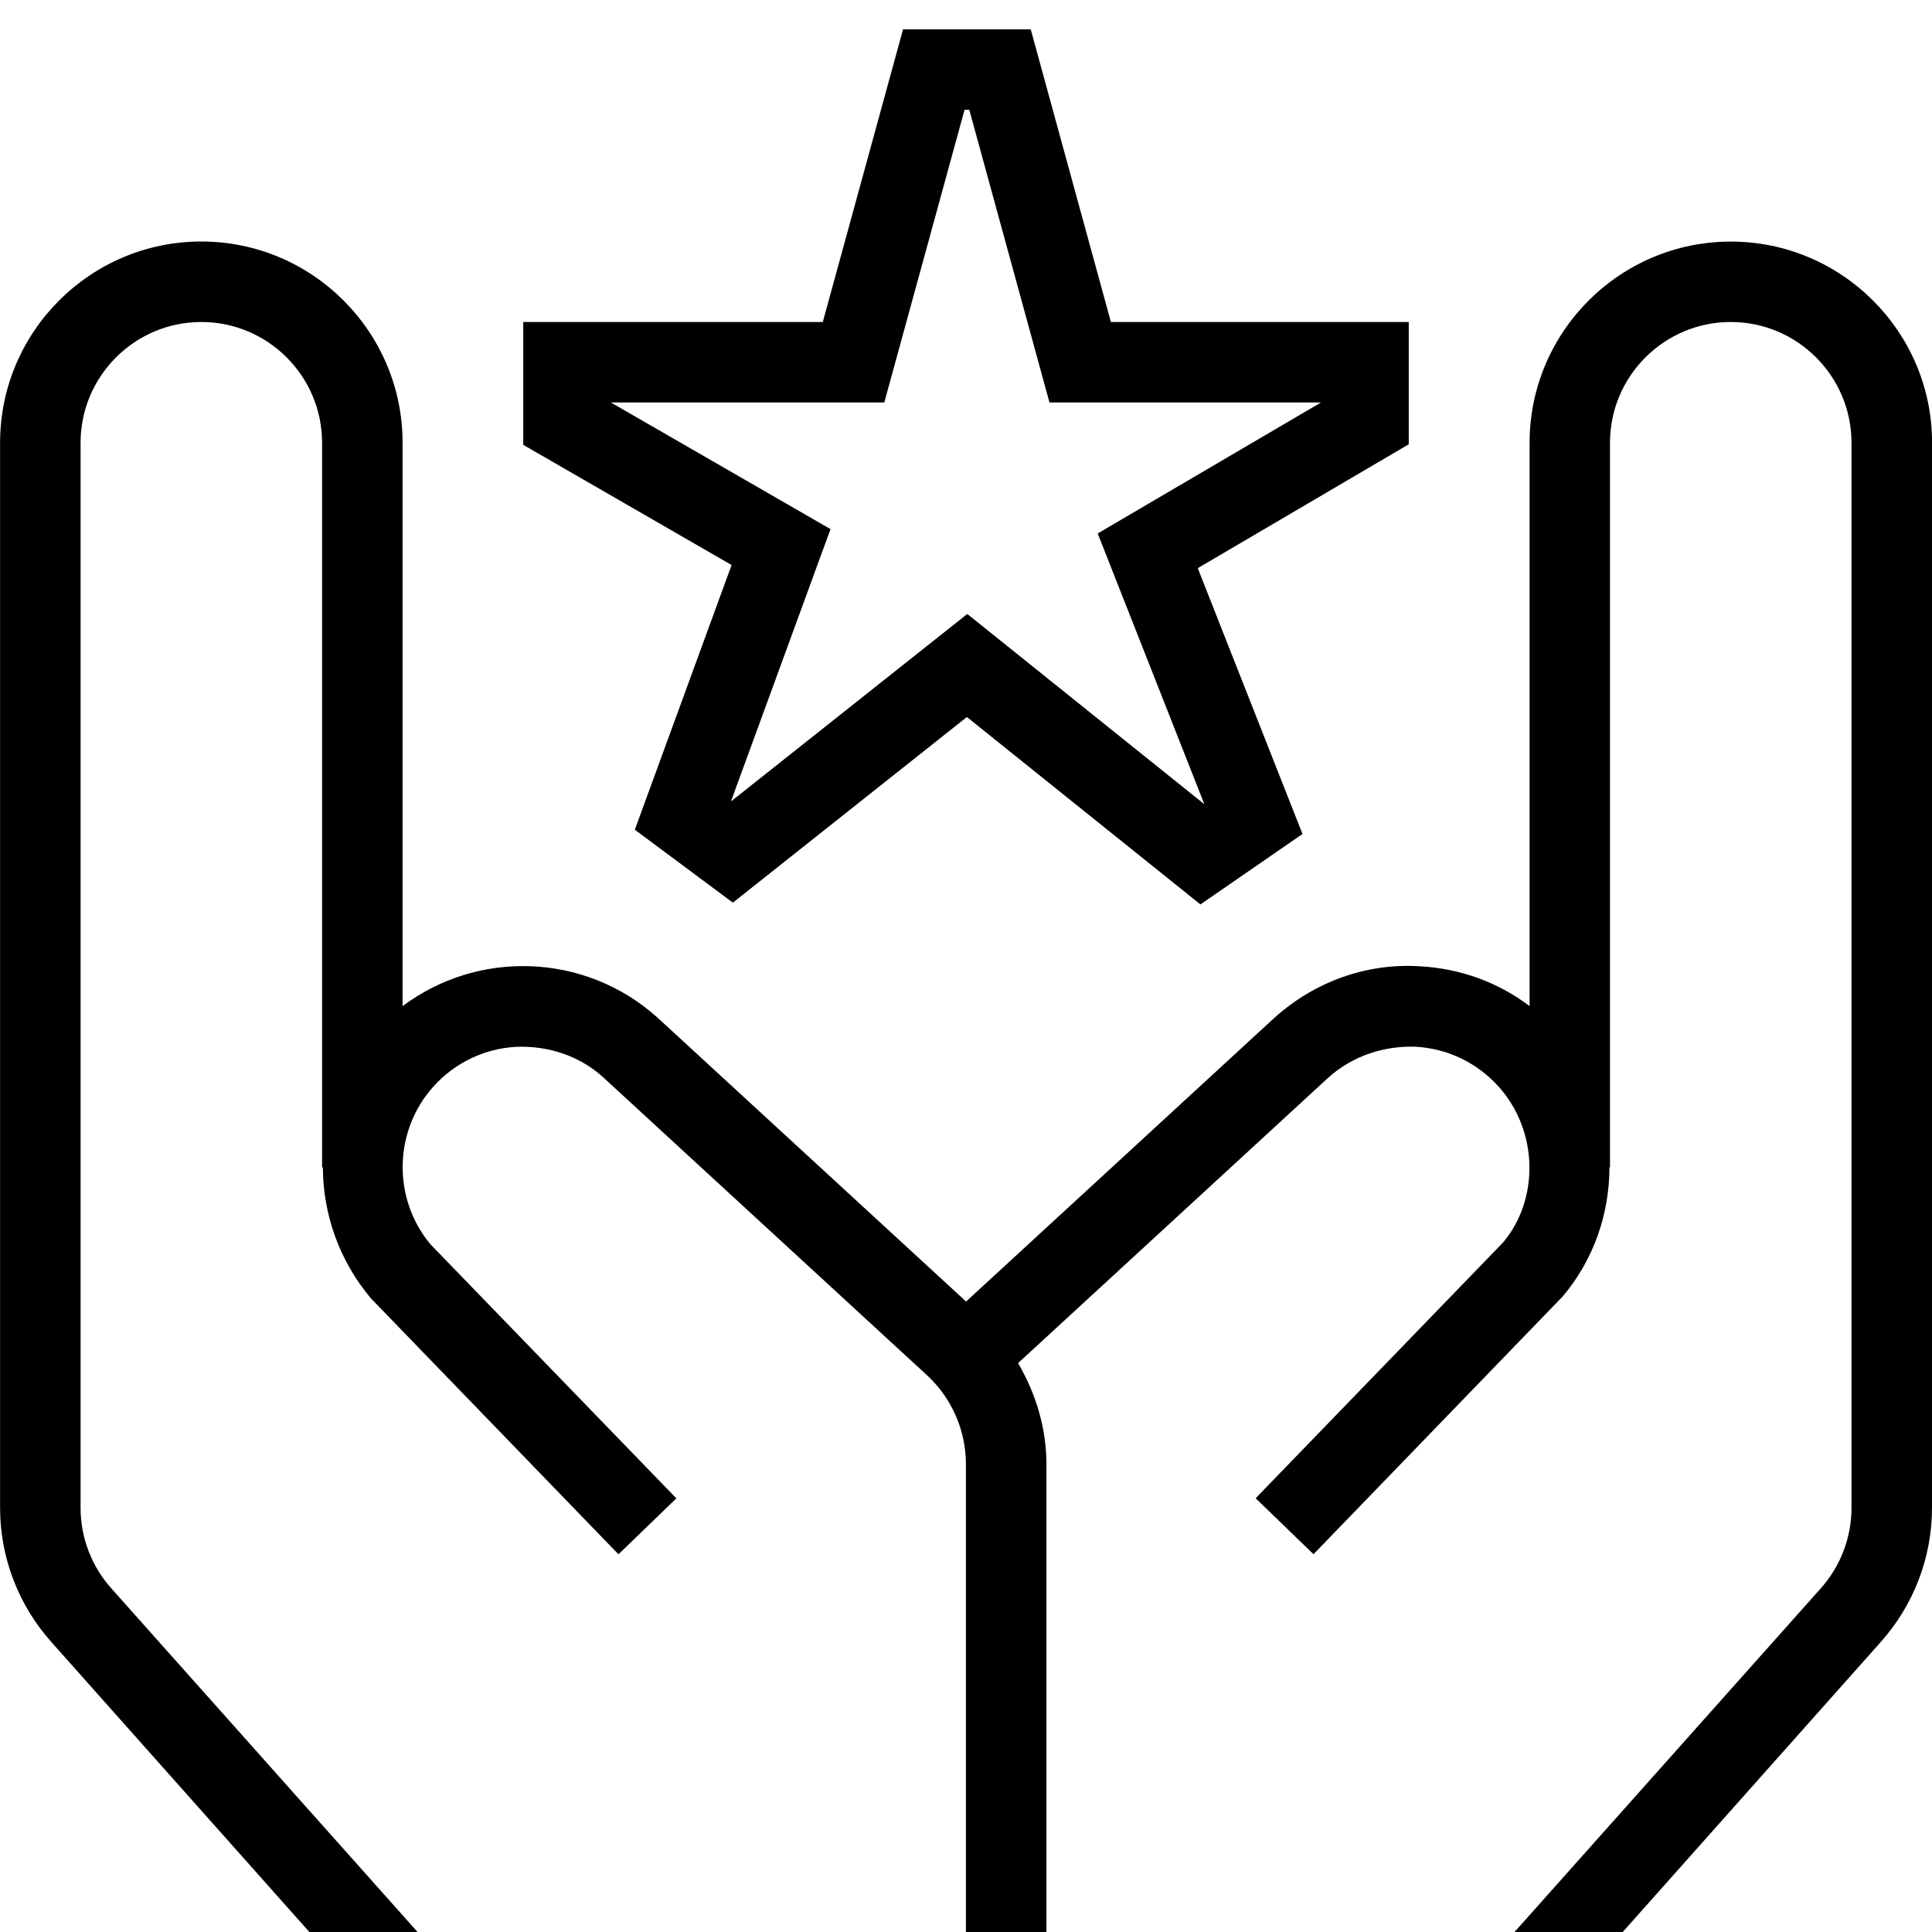 <?xml version="1.0" encoding="UTF-8"?>
<svg xmlns="http://www.w3.org/2000/svg" id="Layer_1" data-name="Layer 1" viewBox="0 0 24 24">
  <path d="m24,5.5v13.231c0,.618-.229,1.214-.645,1.676l-3.197,3.593h-1.344l3.799-4.263c.25-.277.387-.635.387-1.006V5.5c0-.827-.673-1.5-1.5-1.5s-1.5.673-1.5,1.5v9h-.007c0,.57-.19,1.14-.577,1.601l-3.099,3.206-.719-.695,3.075-3.179c.225-.268.333-.612.326-.957v-.01c-.01-.346-.136-.693-.382-.967-.267-.297-.634-.474-1.032-.496-.39-.014-.782.113-1.08.38l-3.858,3.55c.221.379.352.808.352,1.254v5.814h-1v-5.814c0-.418-.177-.821-.484-1.104l-4.026-3.704c-.292-.263-.677-.39-1.075-.375-.398.022-.766.198-1.032.496-.494.551-.508,1.394-.032,1.96l3.052,3.153-.719.695-3.075-3.179c-.399-.474-.595-1.053-.597-1.627h-.01V5.5c0-.827-.673-1.5-1.5-1.5s-1.5.673-1.5,1.5v13.231c0,.371.137.729.387,1.006l3.799,4.263h-1.344l-3.197-3.593c-.416-.462-.645-1.058-.645-1.676V5.5c0-1.378,1.121-2.5,2.5-2.5s2.5,1.122,2.5,2.5v6.999c.931-.7,2.26-.669,3.162.138l3.838,3.531,3.833-3.527c.502-.45,1.146-.68,1.808-.637.5.027.969.199,1.359.494v-6.997c0-1.378,1.121-2.5,2.5-2.5s2.5,1.122,2.5,2.5Zm-14.912,1.519l-2.588-1.493v-1.526h3.721l.997-3.636h1.586l.996,3.636h3.7v1.519l-2.621,1.539,1.301,3.302-1.268.875-2.901-2.328-2.907,2.306-1.218-.906,1.202-3.288Zm1.229-.446l-1.235,3.377.003.002,2.931-2.325,2.942,2.361h.002s-1.324-3.361-1.324-3.361l2.773-1.627h-3.372l-.996-3.636h-.059l-.997,3.636h-3.396l2.728,1.573Z"/>
</svg>
